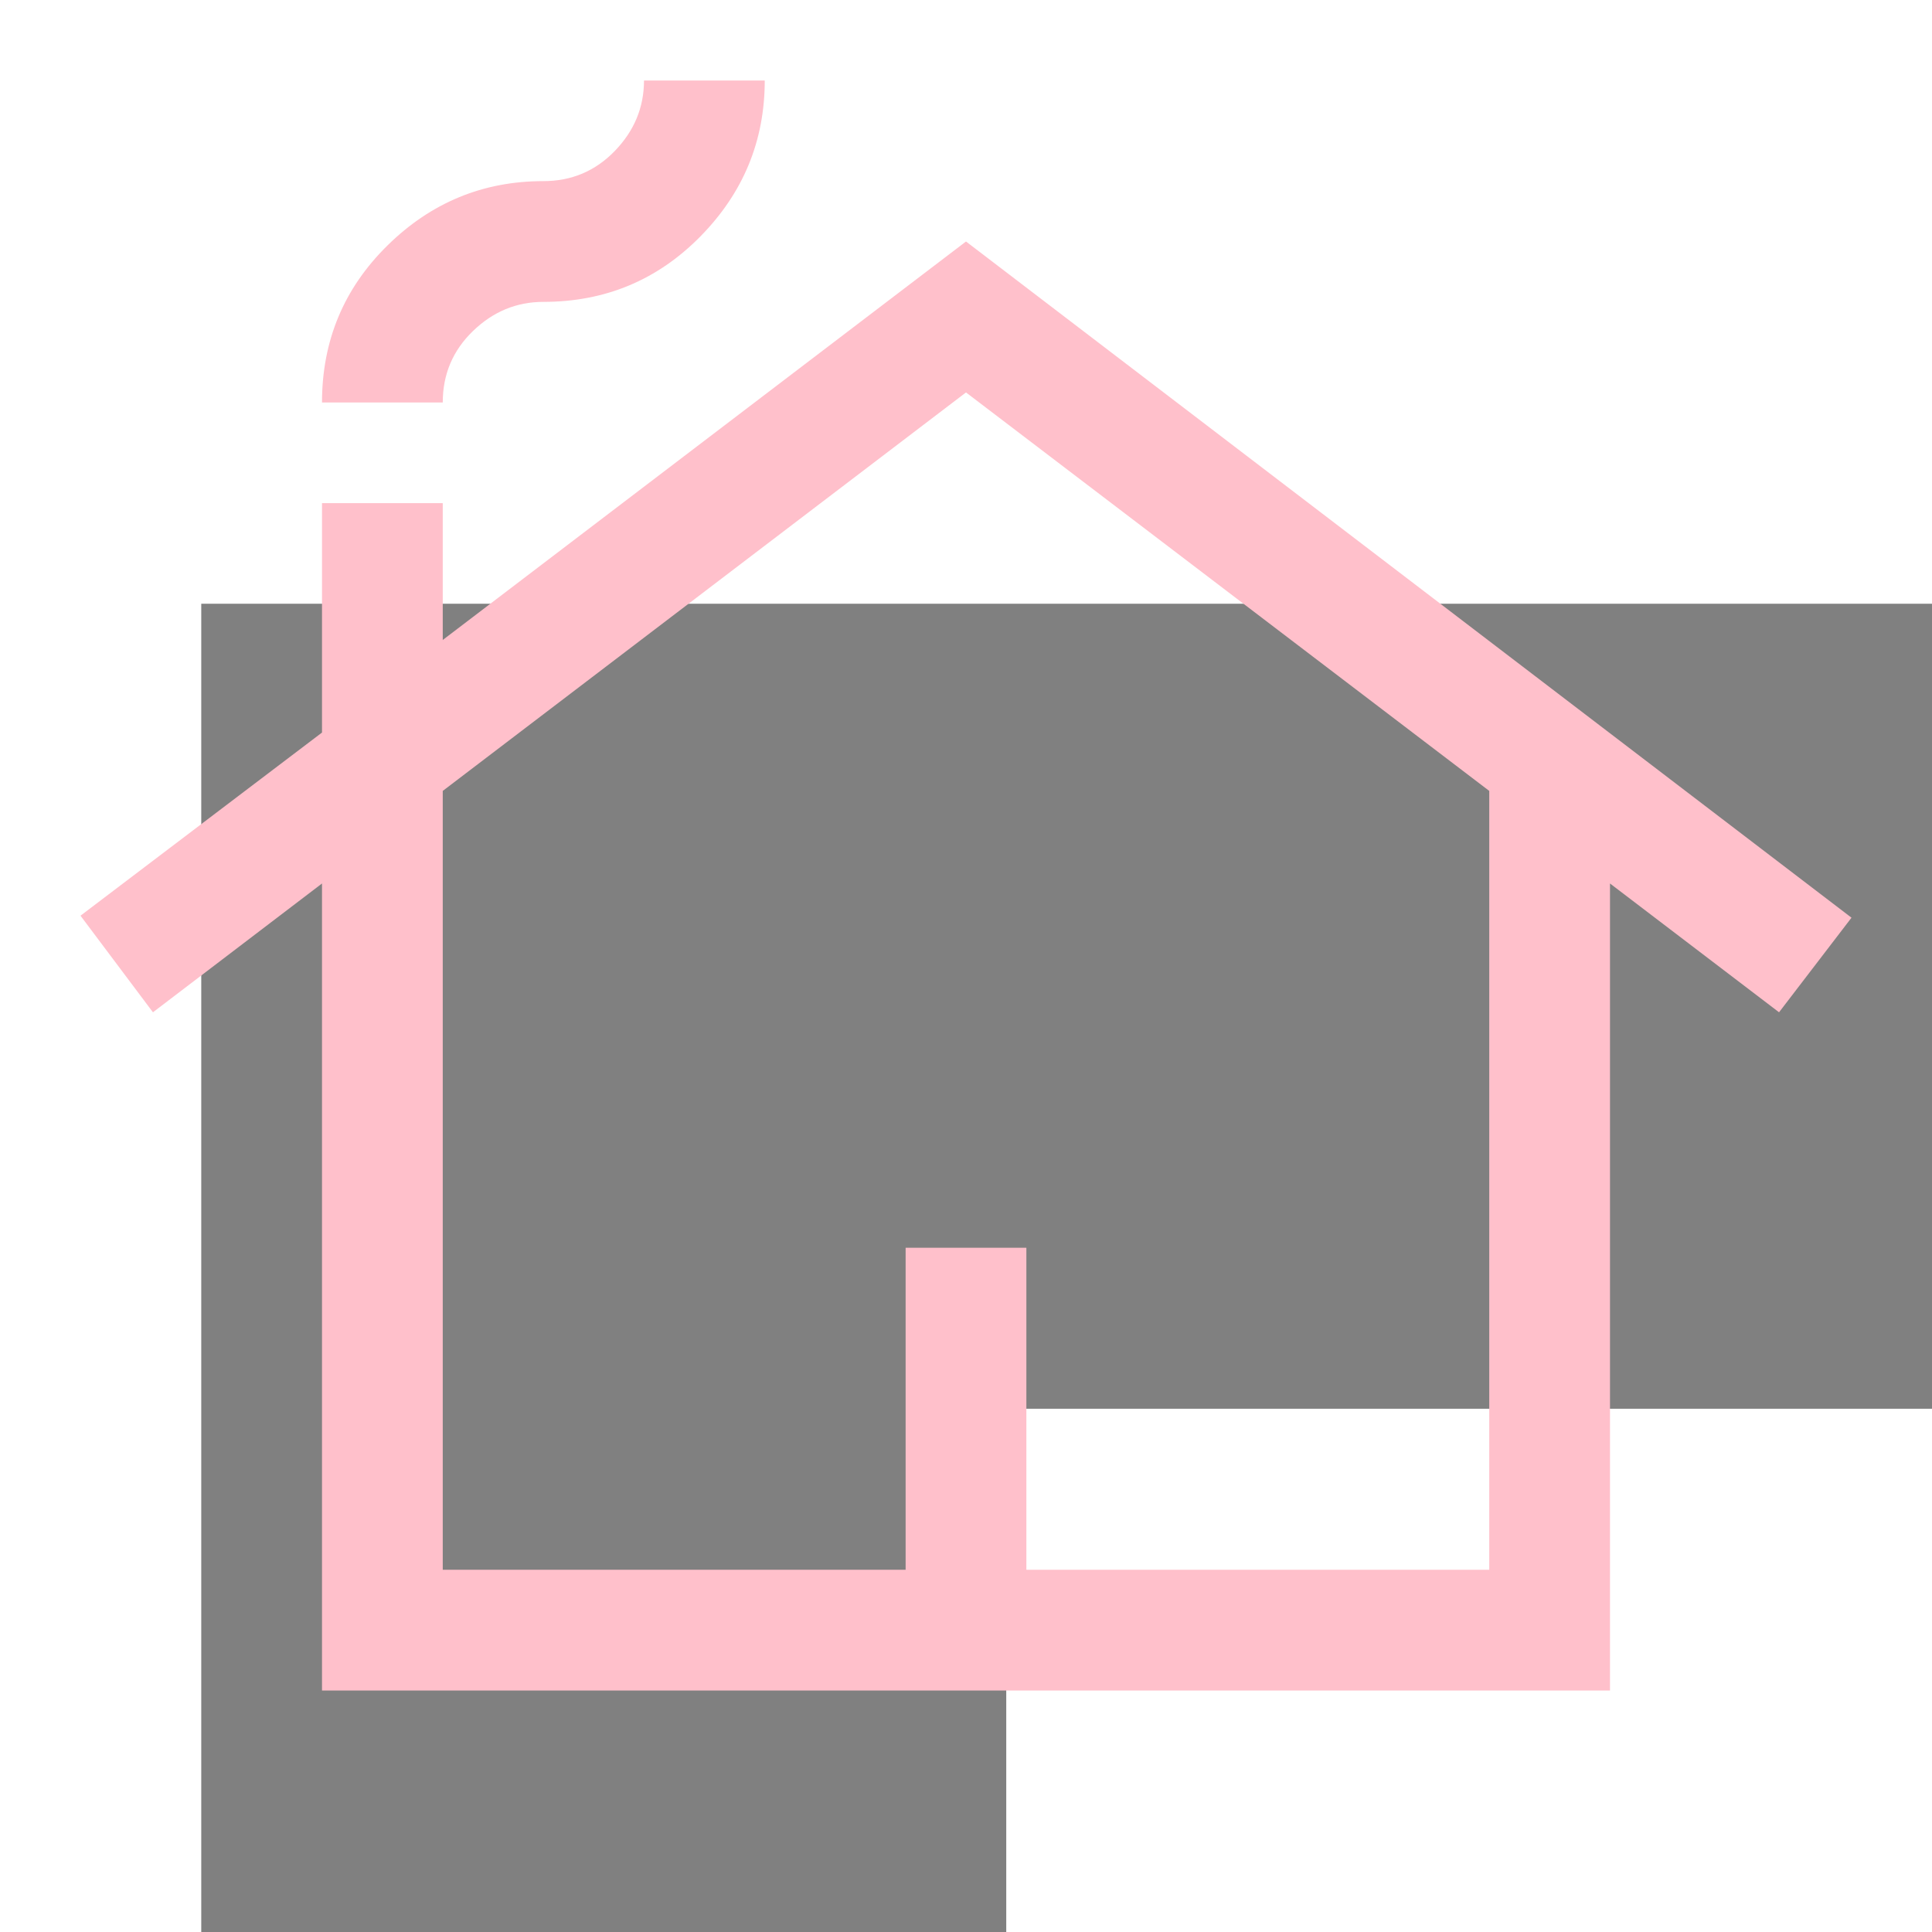 
<svg xmlns="http://www.w3.org/2000/svg" viewBox="0 0 48 48" height="30" width="30" fill="pink">
    <defs>
        <filter id="f4" x="0" y="0" width="200%" height="200%">
            <feOffset result="offOut" in="SourceGraphic" dx="15" dy="25" />
            <feGaussianBlur result="blurOut" in="matrixOut" stdDeviation="10" />
        </filter>
    </defs>
    <rect width="100" height="100" stroke="grey" stroke-width="20" fill="none" filter="url(#f4)" />
    <path d="M8 42V21.95l-4.2 3.2-1.8-2.4 6-4.55v-5.7h3v3.4L24 6l22 16.8-1.8 2.35-4.2-3.2V42Zm3-3h11.5v-8h3v8H37V19.65l-13-9.9-13 9.9ZM8 10q0-2.3 1.625-3.9T13.5 4.5q1.05 0 1.775-.75Q16 3 16 2h3q0 2.25-1.6 3.875T13.5 7.5q-1 0-1.75.725T11 10Zm3 29h26-26Z"/>
</svg>
